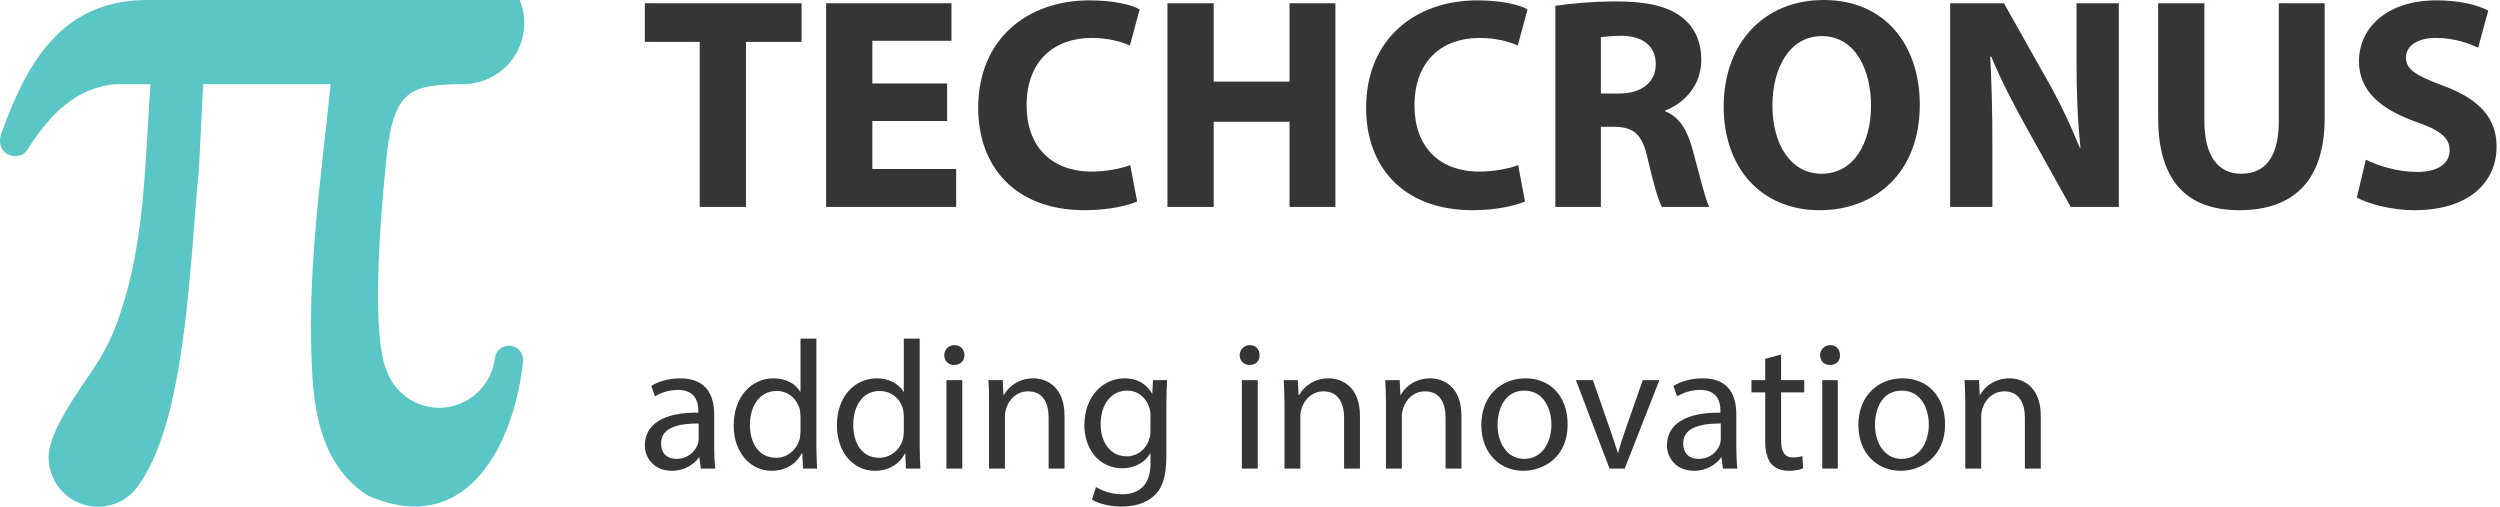 <svg width="222" height="45" viewBox="0 0 222 45" fill="none" xmlns="http://www.w3.org/2000/svg">
<path fill-rule="evenodd" clip-rule="evenodd" d="M57.261 39.562C57.261 40.684 58.095 41.807 59.666 41.807C60.789 41.807 61.623 41.23 62.072 40.62H62.104L62.232 41.614H63.515C63.451 41.069 63.419 40.396 63.419 39.722V36.804C63.419 35.2 62.809 33.596 60.404 33.596C59.442 33.596 58.48 33.853 57.838 34.27L58.159 35.2C58.704 34.847 59.474 34.623 60.211 34.623C61.815 34.623 62.008 35.809 62.008 36.451V36.643C58.961 36.611 57.261 37.638 57.261 39.562ZM58.704 39.369C58.704 37.862 60.468 37.605 62.04 37.605V38.984C62.04 39.113 62.008 39.273 61.975 39.434C61.719 40.107 61.077 40.748 60.051 40.748C59.313 40.748 58.704 40.332 58.704 39.369ZM65.151 37.798C65.151 40.171 66.626 41.807 68.518 41.807C69.801 41.807 70.763 41.133 71.18 40.267H71.244L71.308 41.614H72.559C72.527 41.069 72.495 40.3 72.495 39.594V30.068H71.084V34.783H71.052C70.699 34.142 69.865 33.596 68.679 33.596C66.754 33.596 65.151 35.2 65.151 37.798ZM66.594 37.734C66.594 36.002 67.492 34.719 68.967 34.719C70.026 34.719 70.795 35.457 71.02 36.355C71.052 36.547 71.084 36.772 71.084 36.964V38.311C71.084 38.535 71.052 38.728 71.02 38.953C70.731 40.011 69.865 40.652 68.935 40.652C67.364 40.652 66.594 39.337 66.594 37.734ZM74.323 37.798C74.323 40.171 75.767 41.807 77.691 41.807C78.974 41.807 79.936 41.133 80.353 40.267H80.385L80.449 41.614H81.732C81.7 41.069 81.668 40.3 81.668 39.594V30.068H80.257V34.783H80.225C79.84 34.142 79.038 33.596 77.851 33.596C75.927 33.596 74.291 35.2 74.323 37.798ZM75.767 37.734C75.767 36.002 76.633 34.719 78.108 34.719C79.198 34.719 79.968 35.457 80.193 36.355C80.225 36.547 80.257 36.772 80.257 36.964V38.311C80.257 38.535 80.225 38.728 80.193 38.953C79.904 40.011 79.038 40.652 78.076 40.652C76.536 40.652 75.767 39.337 75.767 37.734ZM84.041 41.614H85.453V33.757H84.041V41.614ZM84.715 32.41C85.292 32.41 85.645 32.025 85.645 31.544C85.645 31.03 85.292 30.646 84.747 30.646C84.234 30.646 83.849 31.063 83.849 31.544C83.849 32.025 84.202 32.41 84.715 32.41ZM87.826 41.614H89.237V36.9C89.237 36.643 89.301 36.419 89.365 36.226C89.622 35.425 90.328 34.751 91.29 34.751C92.637 34.751 93.118 35.809 93.118 37.092V41.614H94.529V36.932C94.529 34.238 92.829 33.596 91.771 33.596C90.456 33.596 89.558 34.334 89.141 35.072H89.109L89.045 33.757H87.762C87.826 34.398 87.826 35.072 87.826 35.873V41.614ZM97.319 43.25L96.967 44.373C97.608 44.758 98.634 44.982 99.597 44.982C100.591 44.982 101.681 44.758 102.451 44.052C103.221 43.379 103.574 42.288 103.574 40.492V35.906C103.574 34.943 103.606 34.302 103.638 33.757H102.387L102.323 34.943H102.291C101.938 34.302 101.2 33.596 99.853 33.596C98.025 33.596 96.293 35.104 96.293 37.766C96.293 39.947 97.672 41.582 99.629 41.582C100.847 41.582 101.713 41.005 102.13 40.267H102.162V41.166C102.162 43.122 101.104 43.892 99.629 43.892C98.666 43.892 97.865 43.571 97.319 43.25ZM97.736 37.67C97.736 35.841 98.731 34.687 100.078 34.687C101.136 34.687 101.81 35.392 102.066 36.226C102.13 36.419 102.162 36.611 102.162 36.868V38.279C102.162 38.504 102.13 38.792 102.034 39.049C101.745 39.947 100.944 40.524 100.078 40.524C98.538 40.524 97.736 39.209 97.736 37.67ZM110.277 41.614H111.688V33.757H110.277V41.614ZM110.95 32.41C111.528 32.41 111.88 32.025 111.848 31.544C111.848 31.03 111.528 30.646 110.982 30.646C110.469 30.646 110.084 31.063 110.084 31.544C110.084 32.025 110.437 32.41 110.95 32.41ZM114.061 41.614H115.472V36.9C115.472 36.643 115.537 36.419 115.601 36.226C115.857 35.425 116.563 34.751 117.525 34.751C118.84 34.751 119.353 35.809 119.353 37.092V41.614H120.764V36.932C120.764 34.238 119.065 33.596 117.974 33.596C116.691 33.596 115.761 34.334 115.376 35.072H115.312L115.248 33.757H113.997C114.029 34.398 114.061 35.072 114.061 35.873V41.614ZM123.074 41.614H124.485V36.9C124.485 36.643 124.549 36.419 124.613 36.226C124.87 35.425 125.575 34.751 126.538 34.751C127.885 34.751 128.366 35.809 128.366 37.092V41.614H129.777V36.932C129.777 34.238 128.077 33.596 127.019 33.596C125.704 33.596 124.774 34.334 124.389 35.072H124.357L124.292 33.757H123.01C123.042 34.398 123.074 35.072 123.074 35.873V41.614ZM131.541 37.734C131.541 40.267 133.209 41.807 135.261 41.807C137.089 41.807 139.206 40.588 139.206 37.702C139.206 35.168 137.667 33.596 135.454 33.596C133.337 33.596 131.541 35.104 131.541 37.734ZM132.984 37.734C132.984 36.322 133.626 34.687 135.357 34.687C137.121 34.687 137.763 36.355 137.763 37.702C137.763 39.305 136.929 40.748 135.357 40.748C133.786 40.748 132.984 39.273 132.984 37.734ZM142.927 41.614H144.274L147.353 33.757H145.877L144.338 38.151C144.081 38.888 143.857 39.562 143.696 40.203H143.664C143.44 39.562 143.247 38.888 142.991 38.183L141.451 33.757H139.944L142.927 41.614ZM148.026 39.562C148.026 40.684 148.86 41.807 150.432 41.807C151.554 41.807 152.42 41.23 152.837 40.62H152.869L152.997 41.614H154.28C154.216 41.069 154.184 40.396 154.184 39.722V36.804C154.184 35.2 153.607 33.596 151.201 33.596C150.207 33.596 149.277 33.853 148.603 34.27L148.924 35.2C149.501 34.847 150.239 34.623 150.977 34.623C152.58 34.623 152.773 35.809 152.773 36.451V36.643C149.726 36.611 148.026 37.638 148.026 39.562ZM149.469 39.369C149.469 37.862 151.233 37.605 152.805 37.605V38.984C152.805 39.113 152.773 39.273 152.741 39.434C152.484 40.107 151.875 40.748 150.816 40.748C150.079 40.748 149.469 40.332 149.469 39.369ZM157.295 41.198C157.648 41.582 158.193 41.807 158.835 41.807C159.412 41.807 159.829 41.711 160.118 41.582L160.053 40.492C159.861 40.556 159.604 40.62 159.219 40.62C158.418 40.62 158.161 40.043 158.161 39.081V34.847H160.214V33.757H158.161V31.48L156.75 31.864V33.757H155.531V34.847H156.75V39.145C156.75 40.043 156.91 40.748 157.295 41.198ZM161.817 41.614H163.196V33.757H161.817V41.614ZM162.491 32.41C163.068 32.41 163.421 32.025 163.389 31.544C163.389 31.03 163.068 30.646 162.523 30.646C162.01 30.646 161.625 31.063 161.625 31.544C161.625 32.025 161.946 32.41 162.491 32.41ZM165.025 37.734C165.025 40.267 166.692 41.807 168.777 41.807C170.573 41.807 172.722 40.588 172.722 37.702C172.722 35.168 171.15 33.596 168.937 33.596C166.821 33.596 165.025 35.104 165.025 37.734ZM166.5 37.734C166.5 36.322 167.109 34.687 168.873 34.687C170.637 34.687 171.279 36.355 171.279 37.702C171.279 39.305 170.445 40.748 168.873 40.748C167.302 40.748 166.5 39.273 166.5 37.734ZM174.518 41.614H175.929V36.9C175.929 36.643 175.993 36.419 176.058 36.226C176.314 35.425 177.02 34.751 177.982 34.751C179.297 34.751 179.81 35.809 179.81 37.092V41.614H181.221V36.932C181.221 34.238 179.521 33.596 178.463 33.596C177.148 33.596 176.218 34.334 175.833 35.072H175.801L175.737 33.757H174.454C174.486 34.398 174.518 35.072 174.518 35.873V41.614Z" fill="#373435"/>
<path fill-rule="evenodd" clip-rule="evenodd" d="M62.136 18.378H66.241V3.72H71.18V0.289H57.261V3.72H62.136V18.378ZM73.361 18.378H84.907V15.01H77.466V10.744H84.106V7.409H77.466V3.624H84.49V0.289H73.361V18.378ZM86.864 9.59C86.864 14.721 90.071 18.666 96.325 18.666C98.538 18.666 100.238 18.217 100.976 17.896L100.366 14.657C99.564 14.978 98.185 15.235 96.967 15.235C93.31 15.235 91.162 12.957 91.162 9.365C91.162 5.324 93.695 3.368 96.934 3.368C98.378 3.368 99.532 3.688 100.334 4.041L101.2 0.834C100.495 0.417 98.859 0.032 96.742 0.032C91.258 0.032 86.864 3.432 86.864 9.59ZM103.67 18.378H107.775V10.809H114.51V18.378H118.584V0.289H114.51V7.248H107.775V0.289H103.67V18.378ZM121.31 9.59C121.31 14.721 124.517 18.666 130.771 18.666C132.984 18.666 134.652 18.217 135.422 17.896L134.812 14.657C134.01 14.978 132.631 15.235 131.38 15.235C127.724 15.235 125.607 12.957 125.607 9.365C125.607 5.324 128.141 3.368 131.38 3.368C132.824 3.368 133.978 3.688 134.78 4.041L135.646 0.834C134.941 0.417 133.305 0.032 131.188 0.032C125.704 0.032 121.31 3.432 121.31 9.59ZM138.116 18.378H142.157V11.258H143.376C145.075 11.29 145.845 11.899 146.326 14.144C146.839 16.389 147.288 17.864 147.577 18.378H151.779C151.426 17.672 150.849 15.299 150.303 13.278C149.854 11.61 149.149 10.392 147.866 9.878V9.814C149.437 9.237 151.073 7.665 151.073 5.356C151.073 3.688 150.496 2.438 149.405 1.572C148.122 0.545 146.23 0.128 143.568 0.128C141.387 0.128 139.431 0.321 138.116 0.513V18.378ZM142.157 8.307V3.303C142.478 3.271 143.055 3.175 144.017 3.175C145.877 3.207 147.032 4.073 147.032 5.709C147.032 7.28 145.813 8.307 143.76 8.307H142.157ZM161.593 18.666C166.468 18.666 170.477 15.395 170.477 9.301C170.477 4.009 167.398 0 161.946 0C156.622 0 153.062 3.849 153.062 9.461C153.062 14.882 156.365 18.666 161.593 18.666ZM161.753 15.427C158.963 15.427 157.391 12.733 157.391 9.397C157.391 5.998 158.931 3.207 161.785 3.207C164.8 3.207 166.147 6.286 166.147 9.365C166.147 12.637 164.672 15.427 161.753 15.427ZM173.171 18.378H176.924V12.957C176.924 9.975 176.859 7.409 176.731 5.035H176.827C177.693 7.152 178.912 9.461 180.002 11.418L183.883 18.378H188.149V0.289H184.396V5.516C184.396 8.275 184.493 10.712 184.749 13.118H184.685C183.851 11.065 182.793 8.82 181.67 6.896L177.95 0.289H173.171V18.378ZM191.645 10.456C191.645 16.197 194.307 18.666 198.861 18.666C203.64 18.666 206.43 16.068 206.43 10.488V0.289H202.357V10.744C202.357 13.919 201.17 15.427 199.022 15.427C196.969 15.427 195.75 13.855 195.75 10.744V0.289H191.645V10.456ZM209.285 17.544C210.279 18.089 212.332 18.666 214.384 18.666C219.388 18.666 221.697 16.068 221.697 13.021C221.697 10.488 220.189 8.82 217.014 7.633C214.673 6.767 213.647 6.222 213.647 5.1C213.647 4.202 214.513 3.368 216.277 3.368C218.073 3.368 219.356 3.913 220.061 4.234L220.959 0.93C219.901 0.417 218.425 0.032 216.341 0.032C212.075 0.032 209.477 2.373 209.477 5.452C209.477 8.114 211.466 9.718 214.513 10.809C216.661 11.546 217.527 12.22 217.527 13.342C217.527 14.497 216.533 15.267 214.641 15.267C212.877 15.267 211.177 14.721 210.087 14.176L209.285 17.544Z" fill="#373435"/>
<path fill-rule="evenodd" clip-rule="evenodd" d="M46.459 31.947C45.785 38.906 41.744 47.983 32.667 44.006C29.396 41.921 28.081 38.361 27.76 33.711C27.183 24.762 28.434 16.391 29.364 7.475H18.042L17.657 15.172C16.888 22.453 16.631 36.822 12.462 42.851C11.692 44.134 10.313 45 8.709 45C6.272 45 4.315 43.011 4.315 40.606C4.315 39.291 5.149 37.752 5.791 36.597C7.779 33.197 9.319 31.947 10.666 27.873C12.879 21.363 12.879 14.403 13.36 7.475H10.217C6.721 7.796 4.444 10.201 2.648 12.96C2.327 13.505 2.07 13.857 1.365 13.857C0.242 13.857 -0.239 12.831 0.114 11.869C2.423 5.455 5.566 -0.126 13.36 0.002H46.138C46.427 0.644 46.555 1.349 46.555 2.055C46.555 5.005 44.214 7.379 41.263 7.475C36.484 7.507 34.913 7.86 34.303 14.178C33.598 20.946 33.084 29.83 34.303 32.844C34.977 34.801 36.837 36.212 38.986 36.212C41.584 36.212 43.7 34.224 43.957 31.722C44.053 31.145 44.566 30.696 45.208 30.696C45.881 30.696 46.459 31.273 46.459 31.947Z" fill="#5AC6C6"/>
</svg>
